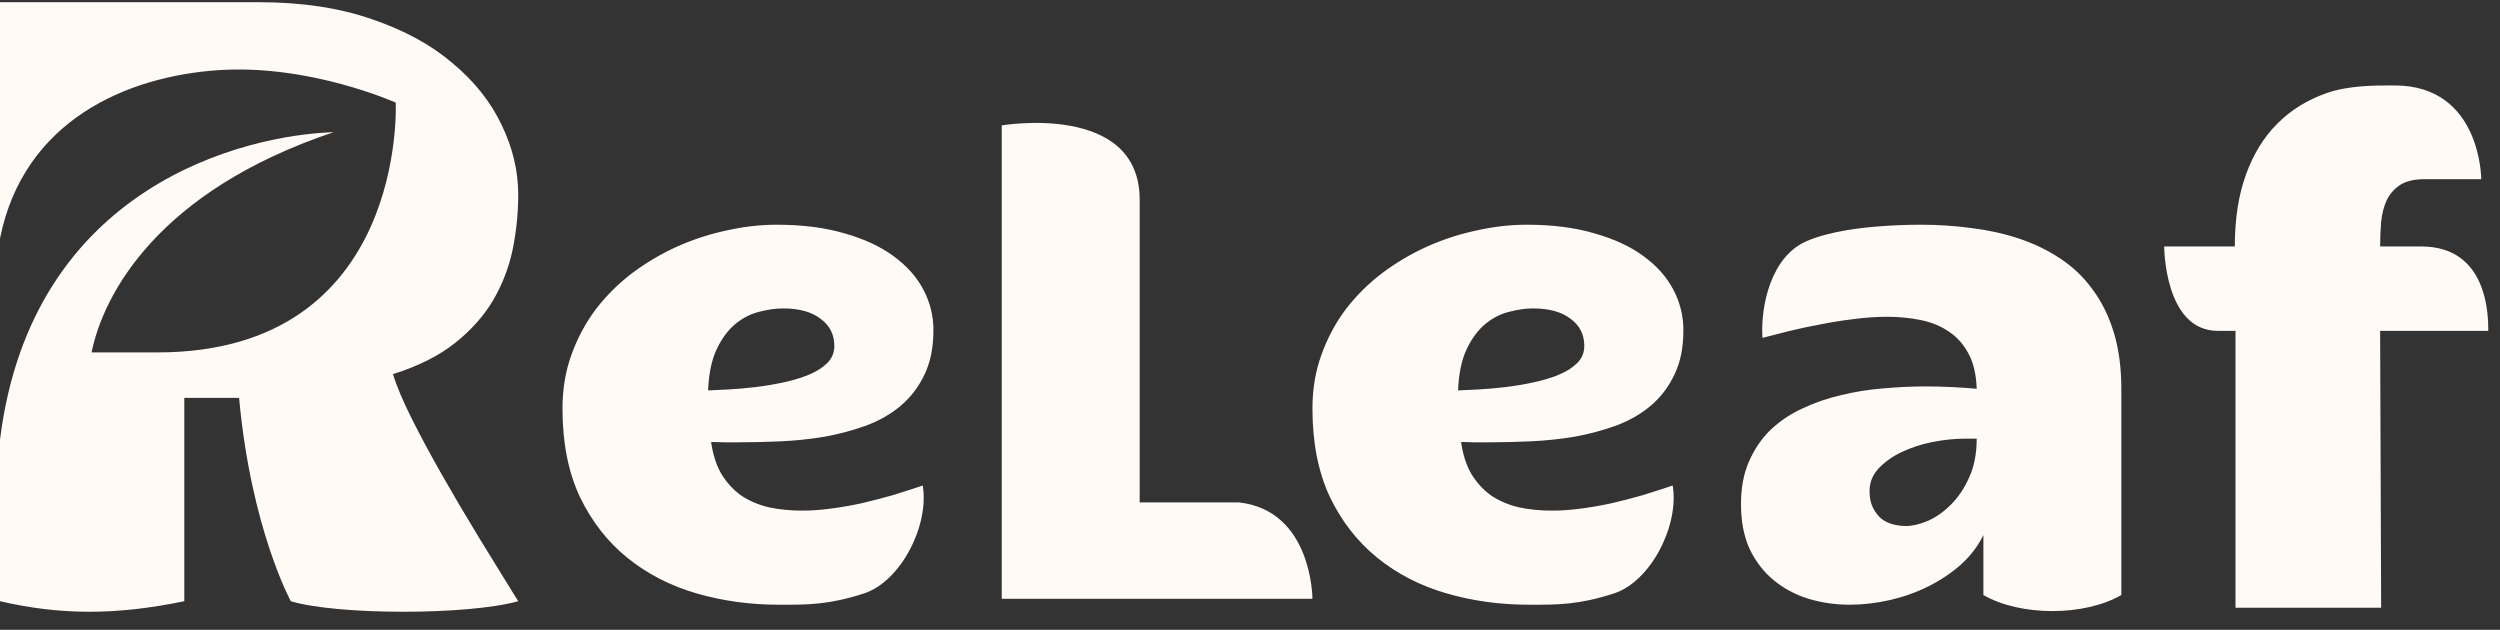 <svg width="131" height="33" viewBox="0 0 131 33" fill="none" xmlns="http://www.w3.org/2000/svg">
  <rect x="0" y="0" width="131" height="33" fill="#333333" stroke="none"/>
  <path
    fill-rule="evenodd"
    clip-rule="evenodd"
    d="M0 0.116H13.579C15.813 0.116 17.779 0.412 19.48 1.004C21.181 1.581 22.593 2.351 23.717 3.313C24.856 4.26 25.714 5.34 26.29 6.554C26.867 7.752 27.155 8.966 27.155 10.194C27.155 11.156 27.059 12.111 26.867 13.058C26.675 13.99 26.335 14.878 25.847 15.721C25.359 16.55 24.686 17.305 23.828 17.986C22.985 18.651 21.905 19.192 20.589 19.606C20.782 20.228 21.107 20.997 21.565 21.915C22.024 22.832 22.556 23.824 23.163 24.889C23.769 25.955 24.42 27.057 25.115 28.197C25.81 29.336 27.155 31.504 27.155 31.504C24.521 32.24 17.691 32.24 15.239 31.504C15.239 31.504 13.155 27.703 12.529 20.849H9.657V31.504C6.095 32.24 3.188 32.24 0 31.504V23.04C1.658 9.711 12.844 7.08 17.486 6.925C8.248 10.02 5.416 15.436 4.797 18.466H8.248C21.355 18.466 20.736 5.378 20.736 5.378C20.736 5.378 16.248 3.356 11.451 3.676C6.654 3.995 1.238 6.306 0 12.495V0.116ZM117.14 31.845H124.772L124.719 17.336H130.386C130.386 16.588 130.386 12.915 126.877 12.915H124.719C124.719 12.471 124.737 12.038 124.772 11.617C124.819 11.184 124.918 10.804 125.07 10.477C125.234 10.149 125.468 9.886 125.772 9.687C126.088 9.488 126.514 9.389 127.053 9.389H128.281H130.017C130.017 9.389 130.017 4.477 125.474 4.477C124.351 4.477 123.069 4.477 121.912 4.88C120.906 5.231 120.047 5.763 119.333 6.477C118.62 7.19 118.07 8.085 117.684 9.161C117.298 10.225 117.105 11.477 117.105 12.915H113.404C113.404 12.915 113.404 17.336 116.211 17.336H117.14V31.845ZM94.754 31.372C95.445 31.582 96.164 31.687 96.912 31.687C97.614 31.687 98.322 31.605 99.035 31.442C99.749 31.278 100.421 31.038 101.053 30.722C101.684 30.407 102.251 30.026 102.754 29.582C103.257 29.126 103.649 28.611 103.93 28.038V31.178C105.86 32.301 109.228 32.301 111.158 31.178V20.389C111.158 19.255 111.023 18.255 110.754 17.389C110.485 16.523 110.111 15.775 109.632 15.143C109.164 14.5 108.596 13.962 107.93 13.529C107.275 13.097 106.556 12.752 105.772 12.494C105 12.237 104.175 12.056 103.298 11.95C102.433 11.833 101.55 11.775 100.649 11.775C99.924 11.775 99.187 11.804 98.439 11.863C97.69 11.921 95.895 12.091 94.632 12.652C92.804 13.464 92.246 16.021 92.351 17.705C92.351 17.705 93.205 17.483 93.719 17.354C94.246 17.225 94.795 17.108 95.368 17.003C95.942 16.886 96.526 16.793 97.123 16.722C97.731 16.64 98.322 16.599 98.895 16.599C99.515 16.599 100.105 16.658 100.667 16.775C101.228 16.892 101.719 17.097 102.14 17.389C102.561 17.67 102.901 18.056 103.158 18.547C103.415 19.026 103.556 19.635 103.579 20.372C103.181 20.336 102.754 20.307 102.298 20.284C101.842 20.26 101.368 20.249 100.877 20.249C100.164 20.249 99.427 20.284 98.667 20.354C97.918 20.412 97.187 20.529 96.474 20.705C95.76 20.869 95.082 21.102 94.439 21.407C93.807 21.699 93.251 22.073 92.772 22.529C92.304 22.985 91.93 23.535 91.649 24.178C91.368 24.81 91.228 25.559 91.228 26.424C91.228 27.325 91.38 28.108 91.684 28.775C92 29.43 92.421 29.974 92.947 30.407C93.474 30.839 94.076 31.161 94.754 31.372ZM101 27.301C100.579 27.477 100.205 27.564 99.877 27.564C99.655 27.564 99.427 27.535 99.193 27.477C98.971 27.418 98.766 27.319 98.579 27.178C98.403 27.026 98.257 26.833 98.14 26.599C98.023 26.366 97.965 26.073 97.965 25.722C97.965 25.278 98.123 24.886 98.439 24.547C98.754 24.208 99.158 23.921 99.649 23.687C100.14 23.453 100.678 23.278 101.263 23.161C101.86 23.044 102.439 22.985 103 22.985H103.579C103.579 23.781 103.444 24.465 103.175 25.038C102.918 25.611 102.596 26.085 102.211 26.459C101.836 26.833 101.433 27.114 101 27.301ZM84.585 31.091C82.758 31.69 81.6 31.689 80.302 31.687L80.105 31.687C78.597 31.687 77.158 31.488 75.79 31.091C74.421 30.693 73.216 30.073 72.175 29.231C71.135 28.389 70.304 27.325 69.684 26.038C69.076 24.74 68.772 23.196 68.772 21.407C68.772 20.389 68.93 19.448 69.246 18.582C69.561 17.705 69.988 16.91 70.526 16.196C71.076 15.483 71.713 14.851 72.439 14.301C73.175 13.752 73.959 13.29 74.79 12.915C75.632 12.541 76.497 12.26 77.386 12.073C78.275 11.874 79.146 11.775 80 11.775C81.345 11.775 82.532 11.927 83.561 12.231C84.591 12.524 85.445 12.921 86.123 13.424C86.813 13.927 87.333 14.512 87.684 15.178C88.035 15.845 88.21 16.553 88.21 17.301C88.21 18.214 88.053 18.991 87.737 19.635C87.433 20.278 87.017 20.822 86.491 21.266C85.977 21.699 85.374 22.044 84.684 22.301C84.006 22.547 83.287 22.74 82.526 22.88C81.766 23.009 80.988 23.091 80.193 23.126C79.409 23.161 78.661 23.178 77.947 23.178H77.228C77.006 23.167 76.784 23.161 76.561 23.161C76.655 23.828 76.836 24.389 77.105 24.845C77.386 25.301 77.731 25.676 78.14 25.968C78.561 26.249 79.041 26.453 79.579 26.582C80.129 26.699 80.713 26.757 81.333 26.757C81.801 26.757 82.298 26.722 82.825 26.652C83.363 26.582 83.901 26.488 84.439 26.372C84.988 26.243 85.532 26.102 86.07 25.95C86.62 25.787 87.649 25.442 87.649 25.442C88 27.529 86.503 30.461 84.585 31.091ZM76.403 20.459C76.684 20.448 77.041 20.43 77.474 20.407C77.918 20.383 78.386 20.342 78.877 20.284C79.368 20.225 79.86 20.143 80.351 20.038C80.842 19.933 81.287 19.798 81.684 19.635C82.082 19.471 82.403 19.266 82.649 19.021C82.895 18.775 83.017 18.477 83.017 18.126C83.017 17.529 82.778 17.056 82.298 16.705C81.83 16.342 81.175 16.161 80.333 16.161C79.947 16.161 79.532 16.219 79.088 16.336C78.643 16.442 78.228 16.652 77.842 16.968C77.456 17.284 77.129 17.722 76.86 18.284C76.591 18.845 76.439 19.57 76.403 20.459ZM59.719 10.466C59.719 5.343 52.491 6.57 52.491 6.57V31.378H68.772C68.772 31.378 68.772 26.746 64.912 26.325H59.719V10.466ZM45.287 31.091C43.46 31.69 42.302 31.689 41.004 31.687L40.807 31.687C39.298 31.687 37.86 31.488 36.491 31.091C35.123 30.693 33.918 30.073 32.877 29.231C31.836 28.389 31.006 27.325 30.386 26.038C29.778 24.74 29.474 23.196 29.474 21.407C29.474 20.389 29.632 19.448 29.947 18.582C30.263 17.705 30.69 16.91 31.228 16.196C31.778 15.483 32.415 14.851 33.14 14.301C33.877 13.752 34.661 13.29 35.491 12.915C36.333 12.541 37.199 12.26 38.088 12.073C38.977 11.874 39.848 11.775 40.702 11.775C42.047 11.775 43.234 11.927 44.263 12.231C45.292 12.524 46.146 12.921 46.825 13.424C47.515 13.927 48.035 14.512 48.386 15.178C48.737 15.845 48.912 16.553 48.912 17.301C48.912 18.214 48.754 18.991 48.439 19.635C48.135 20.278 47.719 20.822 47.193 21.266C46.678 21.699 46.076 22.044 45.386 22.301C44.708 22.547 43.988 22.74 43.228 22.88C42.468 23.009 41.69 23.091 40.895 23.126C40.111 23.161 39.363 23.178 38.649 23.178H37.93C37.708 23.167 37.485 23.161 37.263 23.161C37.357 23.828 37.538 24.389 37.807 24.845C38.088 25.301 38.433 25.676 38.842 25.968C39.263 26.249 39.743 26.453 40.281 26.582C40.83 26.699 41.415 26.757 42.035 26.757C42.503 26.757 43 26.722 43.526 26.652C44.064 26.582 44.602 26.488 45.14 26.372C45.69 26.243 46.234 26.102 46.772 25.95C47.322 25.787 48.351 25.442 48.351 25.442C48.702 27.529 47.205 30.461 45.287 31.091ZM37.105 20.459C37.386 20.448 37.743 20.43 38.175 20.407C38.62 20.383 39.088 20.342 39.579 20.284C40.07 20.225 40.561 20.143 41.053 20.038C41.544 19.933 41.988 19.798 42.386 19.635C42.784 19.471 43.105 19.266 43.351 19.021C43.596 18.775 43.719 18.477 43.719 18.126C43.719 17.529 43.48 17.056 43 16.705C42.532 16.342 41.877 16.161 41.035 16.161C40.649 16.161 40.234 16.219 39.789 16.336C39.345 16.442 38.93 16.652 38.544 16.968C38.158 17.284 37.83 17.722 37.561 18.284C37.292 18.845 37.14 19.57 37.105 20.459Z"
    fill="#FFFAF5"
  />
</svg>
